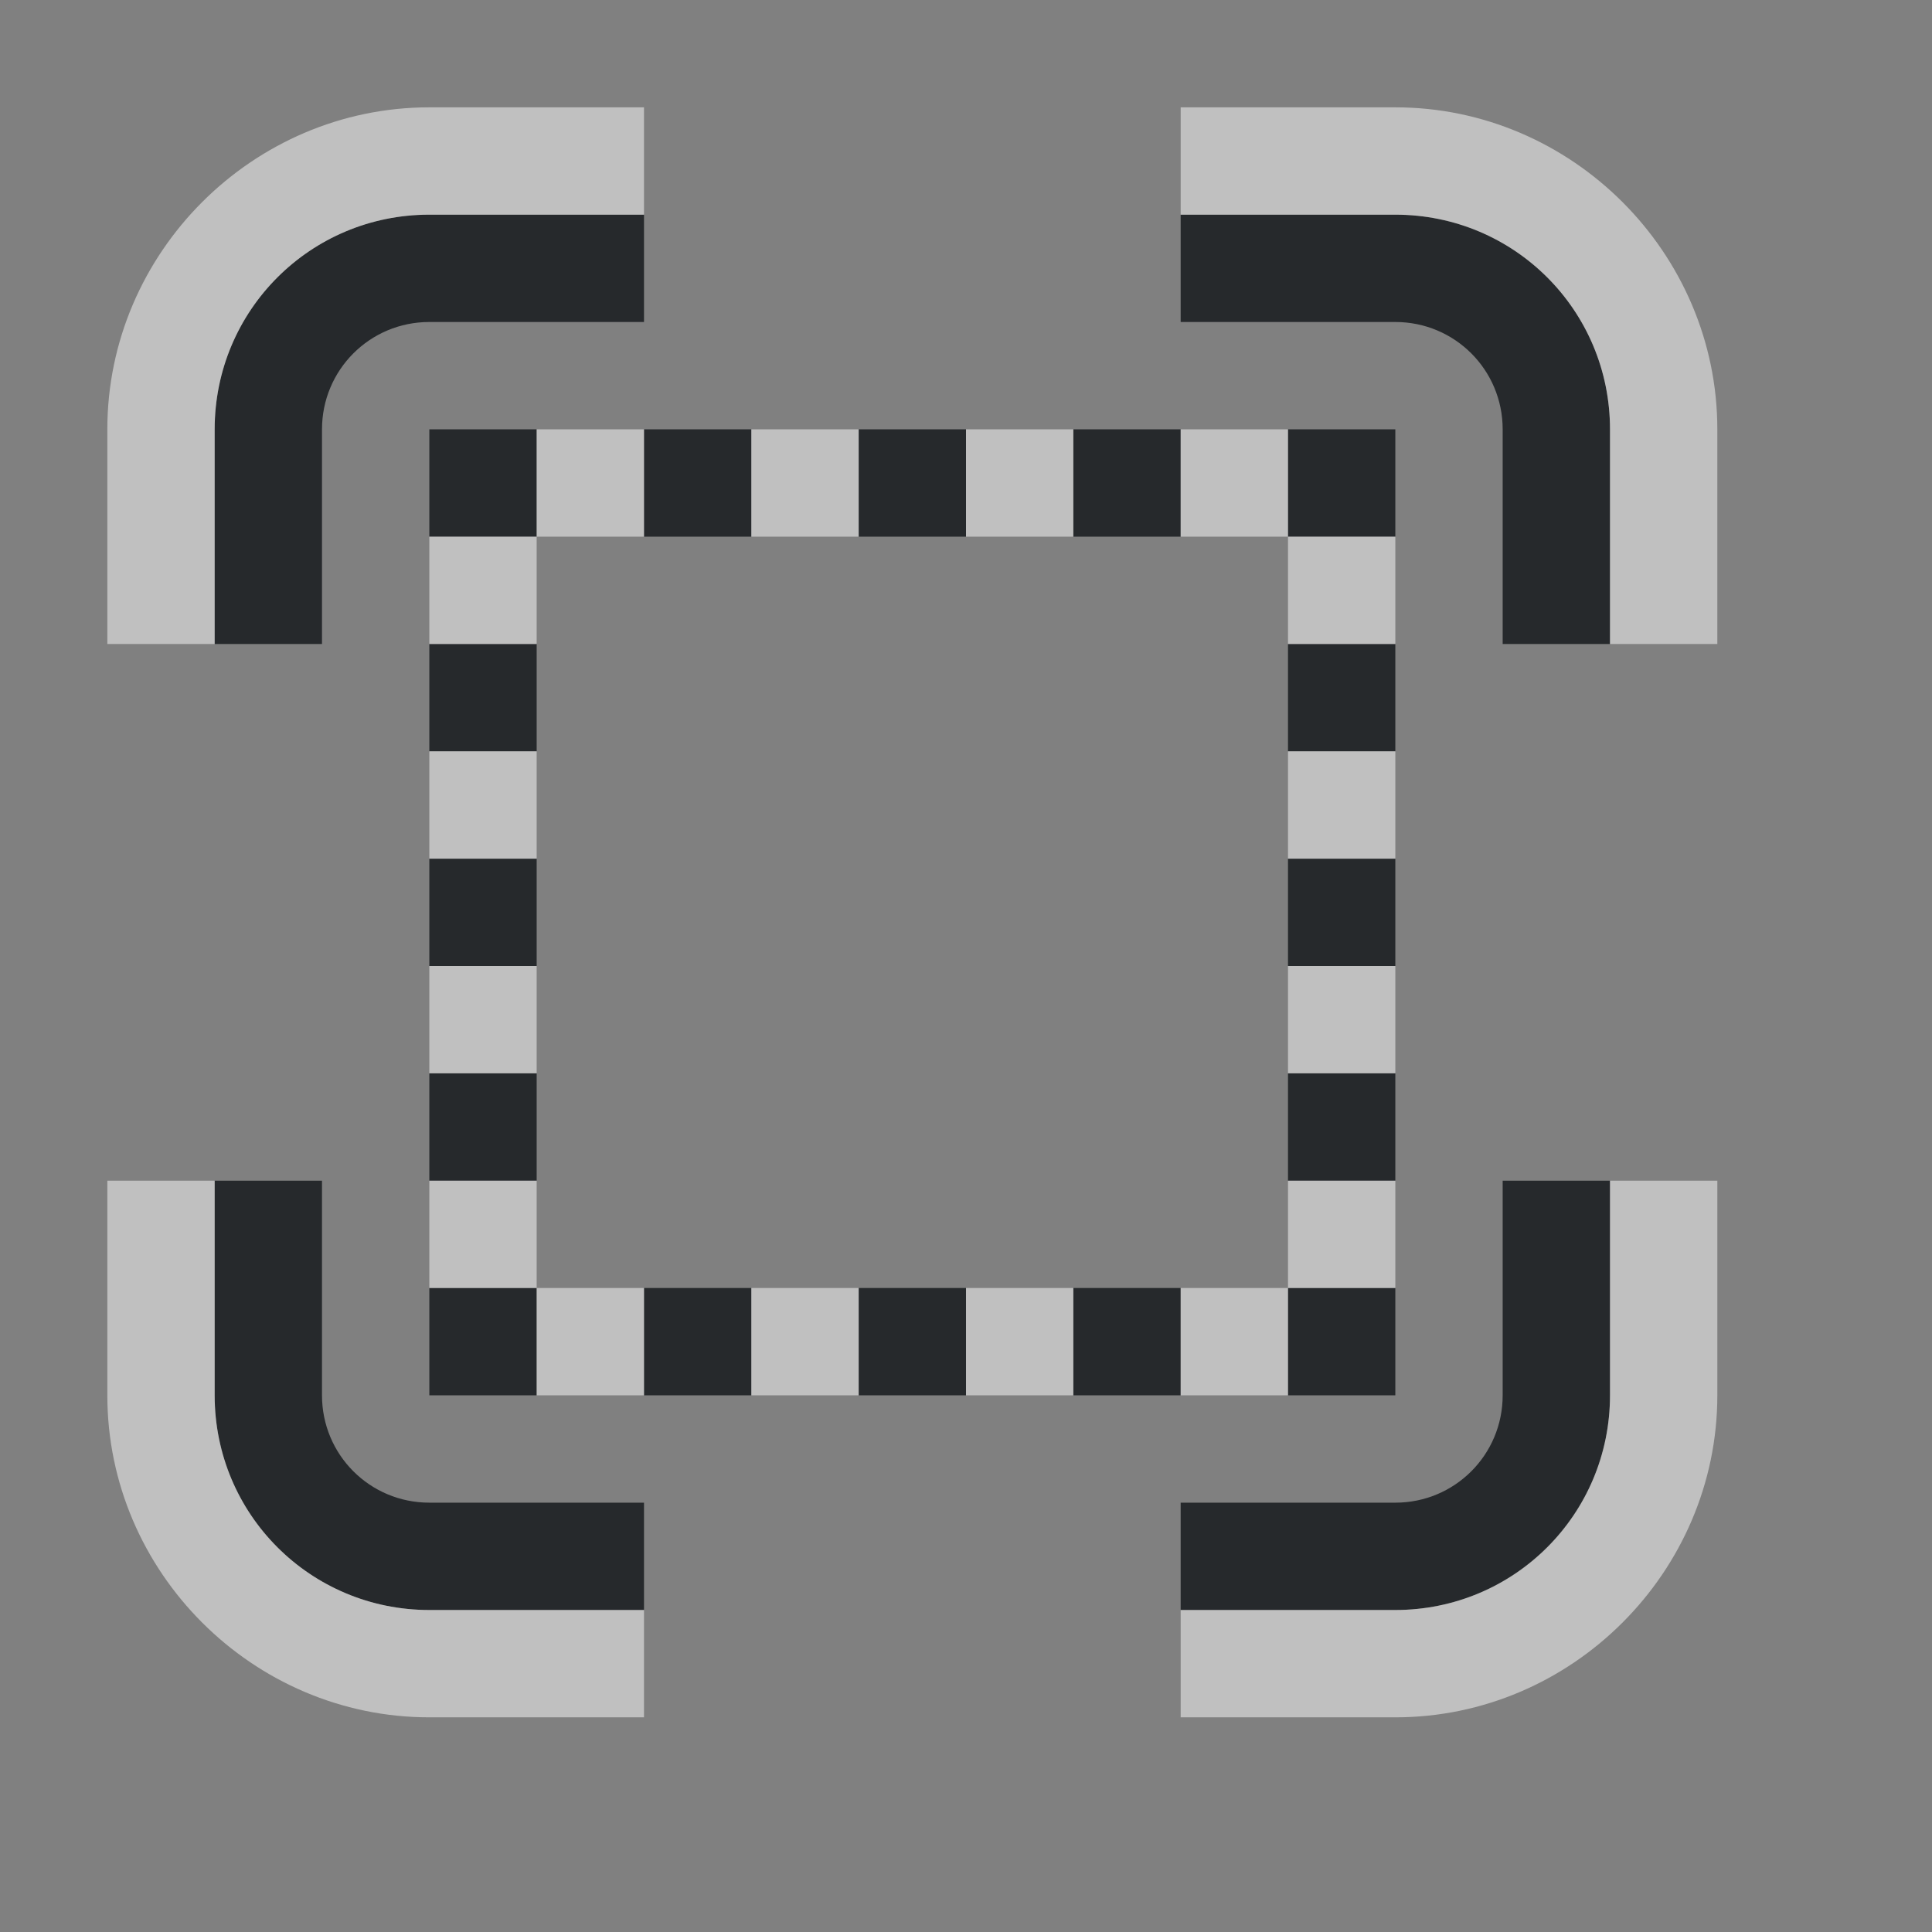 <?xml version="1.0" encoding="UTF-8"?>
<svg id="a" width="18" height="18" version="1.1" xmlns="http://www.w3.org/2000/svg" xmlns:cc="http://creativecommons.org/ns#" xmlns:dc="http://purl.org/dc/elements/1.1/" xmlns:rdf="http://www.w3.org/1999/02/22-rdf-syntax-ns#">
	<rect width="100%" height="100%" fill="#808080" stroke="none"/>
	<defs id="b">
		<style id="current-color-scheme" type="text/css">.ColorScheme-Text {color:#090d11;}.ColorScheme-Background{color:#ffffff;}</style>
	</defs>
	<path id="e" d="m4 2c-1.108 0-2 0.892-2 2v2h1v-2c0-0.554 0.446-1 1-1h2v-1zm7 0v1h2c0.554 0 1 0.446 1 1v2h1v-2c0-1.108-0.892-2-2-2zm-7 2v1h1v-1zm2 0v1h1v-1zm2 0v1h1v-1zm2 0v1h1v-1zm2 0v1h1v-1zm-8 2v1h1v-1zm8 0v1h1v-1zm-8 2v1h1v-1zm8 0v1h1v-1zm-8 2v1h1v-1zm8 0v1h1v-1zm-10 1v2c0 1.108 0.892 2 2 2h2v-1h-2c-0.554 0-1-0.446-1-1v-2zm12 0v2c0 0.554-0.446 1-1 1h-2v1h2c1.108 0 2-0.892 2-2v-2zm-10 1v1h1v-1zm2 0v1h1v-1zm2 0v1h1v-1zm2 0v1h1v-1zm2 0v1h1v-1z" style="fill-opacity:.75;fill:currentColor" class="ColorScheme-Text"/>
	<path id="c" d="m4 1c-1.645 0-3 1.355-3 3v2h1v-2c0-1.108 0.892-2 2-2h2v-1zm7 0v1h2c1.108 0 2 0.892 2 2v2h1v-2c0-1.645-1.355-3-3-3zm-6 3v1h1v-1zm0 1h-1v1h1zm2-1v1h1v-1zm2 0v1h1v-1zm2 0v1h1v-1zm1 1v1h1v-1zm-8 2v1h1v-1zm8 0v1h1v-1zm-8 2v1h1v-1zm8 0v1h1v-1zm-11 2v2c0 1.645 1.355 3 3 3h2v-1h-2c-1.108 0-2-0.892-2-2v-2zm3 0v1h1v-1zm1 1v1h1v-1zm7-1v1h1v-1zm0 1h-1v1h1zm3-1v2c0 1.108-0.892 2-2 2h-2v1h2c1.645 0 3-1.355 3-3v-2zm-8 1v1h1v-1zm2 0v1h1v-1z" style="fill-opacity:.5;fill:currentColor" class="ColorScheme-Background"/>
</svg>
